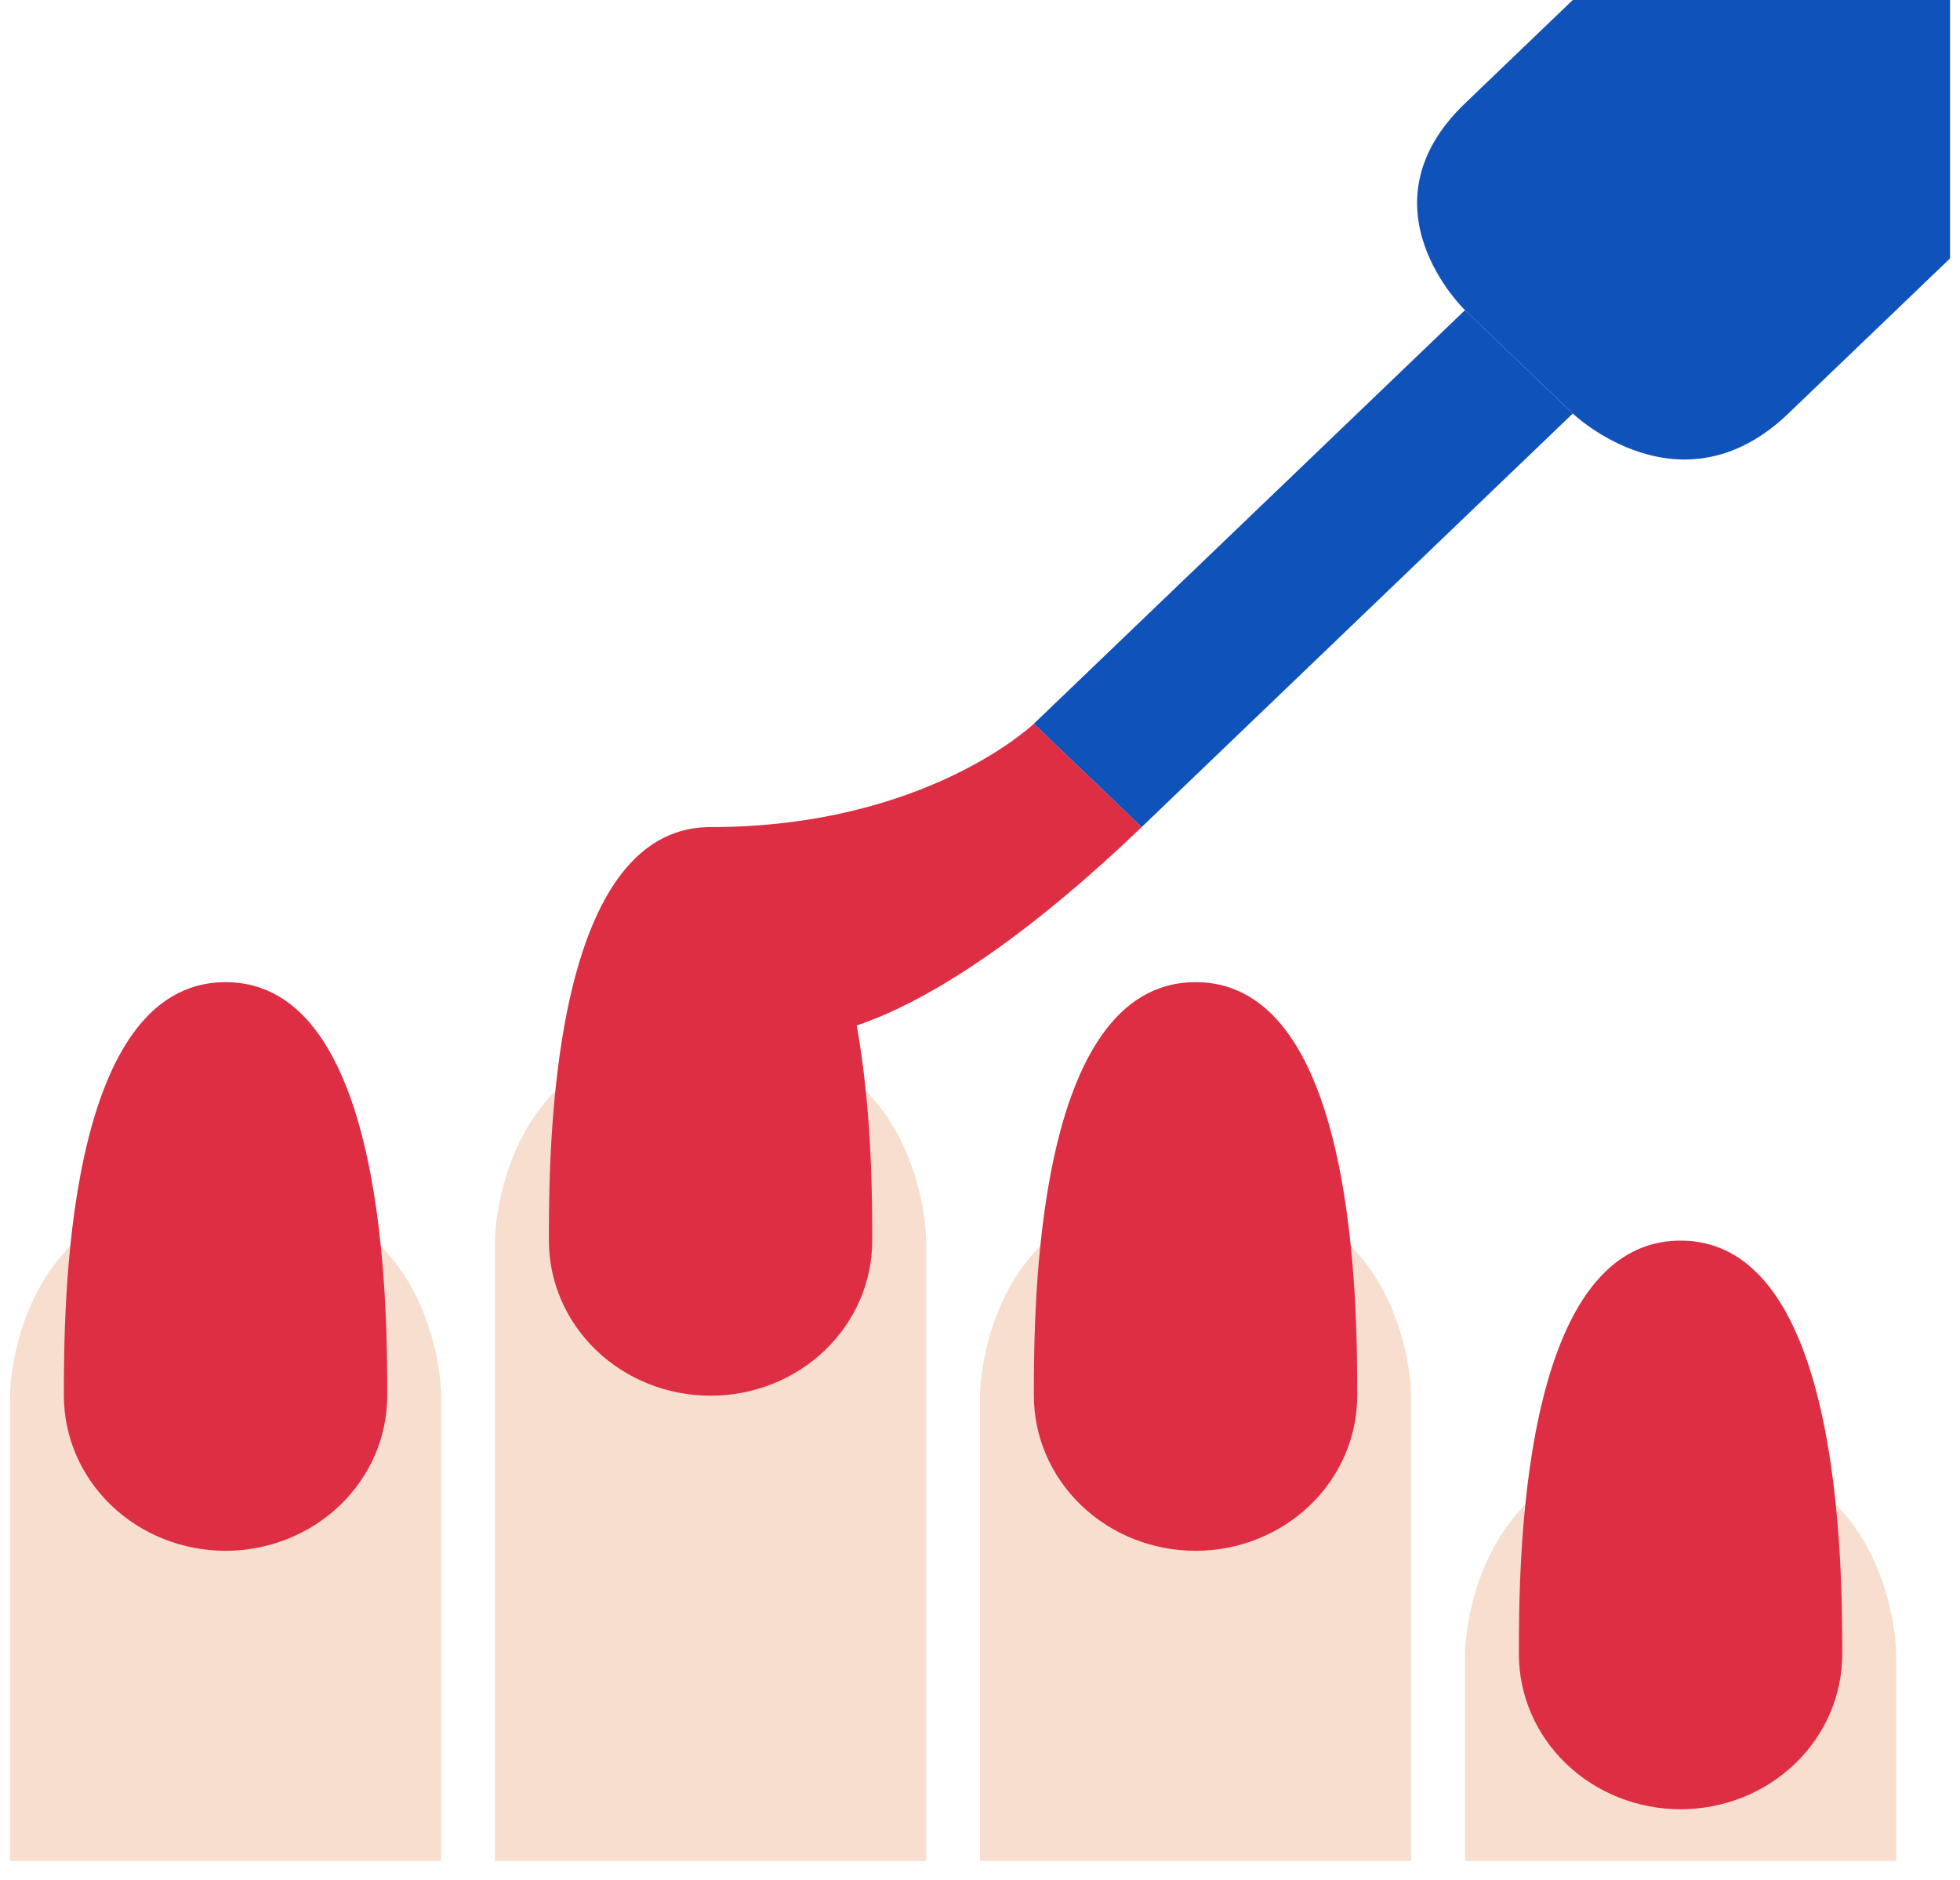 <svg width="98" height="94" viewBox="0 0 98 94" fill="none" xmlns="http://www.w3.org/2000/svg">
<path d="M73.25 93.049V82.71C73.25 82.71 73.25 72.371 84.028 72.371C94.806 72.371 94.806 82.71 94.806 82.71V93.049H73.25ZM49 93.049V69.787C49 69.787 49 59.448 59.778 59.448C70.556 59.448 70.556 69.787 70.556 69.787V93.049H49ZM24.75 93.049V62.032C24.75 62.032 24.75 51.694 35.528 51.694C46.306 51.694 46.306 62.032 46.306 62.032V93.049H24.75ZM0.5 93.049V69.787C0.5 69.787 0.5 59.448 11.278 59.448C22.056 59.448 22.056 69.787 22.056 69.787V93.049H0.5Z" fill="#F7DECE"/>
<path d="M43.611 62.032C43.611 57.75 43.611 41.355 35.528 41.355C27.445 41.355 27.445 57.75 27.445 62.032C27.445 64.089 28.296 66.061 29.812 67.516C31.328 68.97 33.384 69.787 35.528 69.787C37.672 69.787 39.728 68.97 41.244 67.516C42.76 66.061 43.611 64.089 43.611 62.032ZM19.361 69.787C19.361 65.504 19.361 49.109 11.278 49.109C3.194 49.109 3.194 65.504 3.194 69.787C3.194 70.805 3.404 71.813 3.81 72.754C4.216 73.695 4.811 74.549 5.562 75.269C6.313 75.99 7.204 76.561 8.184 76.95C9.165 77.34 10.216 77.541 11.278 77.541C12.339 77.541 13.39 77.34 14.371 76.95C15.352 76.561 16.243 75.99 16.994 75.269C17.744 74.549 18.34 73.695 18.746 72.754C19.152 71.813 19.361 70.805 19.361 69.787ZM67.861 69.787C67.861 65.504 67.861 49.109 59.778 49.109C51.694 49.109 51.694 65.504 51.694 69.787C51.694 71.843 52.546 73.815 54.062 75.269C55.578 76.724 57.634 77.541 59.778 77.541C61.922 77.541 63.978 76.724 65.494 75.269C67.01 73.815 67.861 71.843 67.861 69.787ZM92.111 82.71C92.111 78.427 92.111 62.032 84.028 62.032C75.945 62.032 75.945 78.427 75.945 82.71C75.945 84.766 76.796 86.739 78.312 88.193C79.828 89.647 81.884 90.464 84.028 90.464C86.172 90.464 88.228 89.647 89.744 88.193C91.26 86.739 92.111 84.766 92.111 82.71Z" fill="#DD2E44"/>
<path d="M35.528 41.355V51.694H40.917C40.917 51.694 46.306 51.694 57.083 41.355L51.694 36.186C51.694 36.186 46.306 41.355 35.528 41.355Z" fill="#DD2E44"/>
<path d="M51.694 36.186L73.25 15.508L78.639 20.677L57.083 41.355L51.694 36.186Z" fill="#0F52BA"/>
<path d="M73.25 15.508C73.25 15.508 67.861 10.339 73.25 5.169L78.639 0H97.5V12.923L89.417 20.677C84.028 25.847 78.639 20.677 78.639 20.677L73.25 15.508Z" fill="#0F52BA"/>
</svg>
